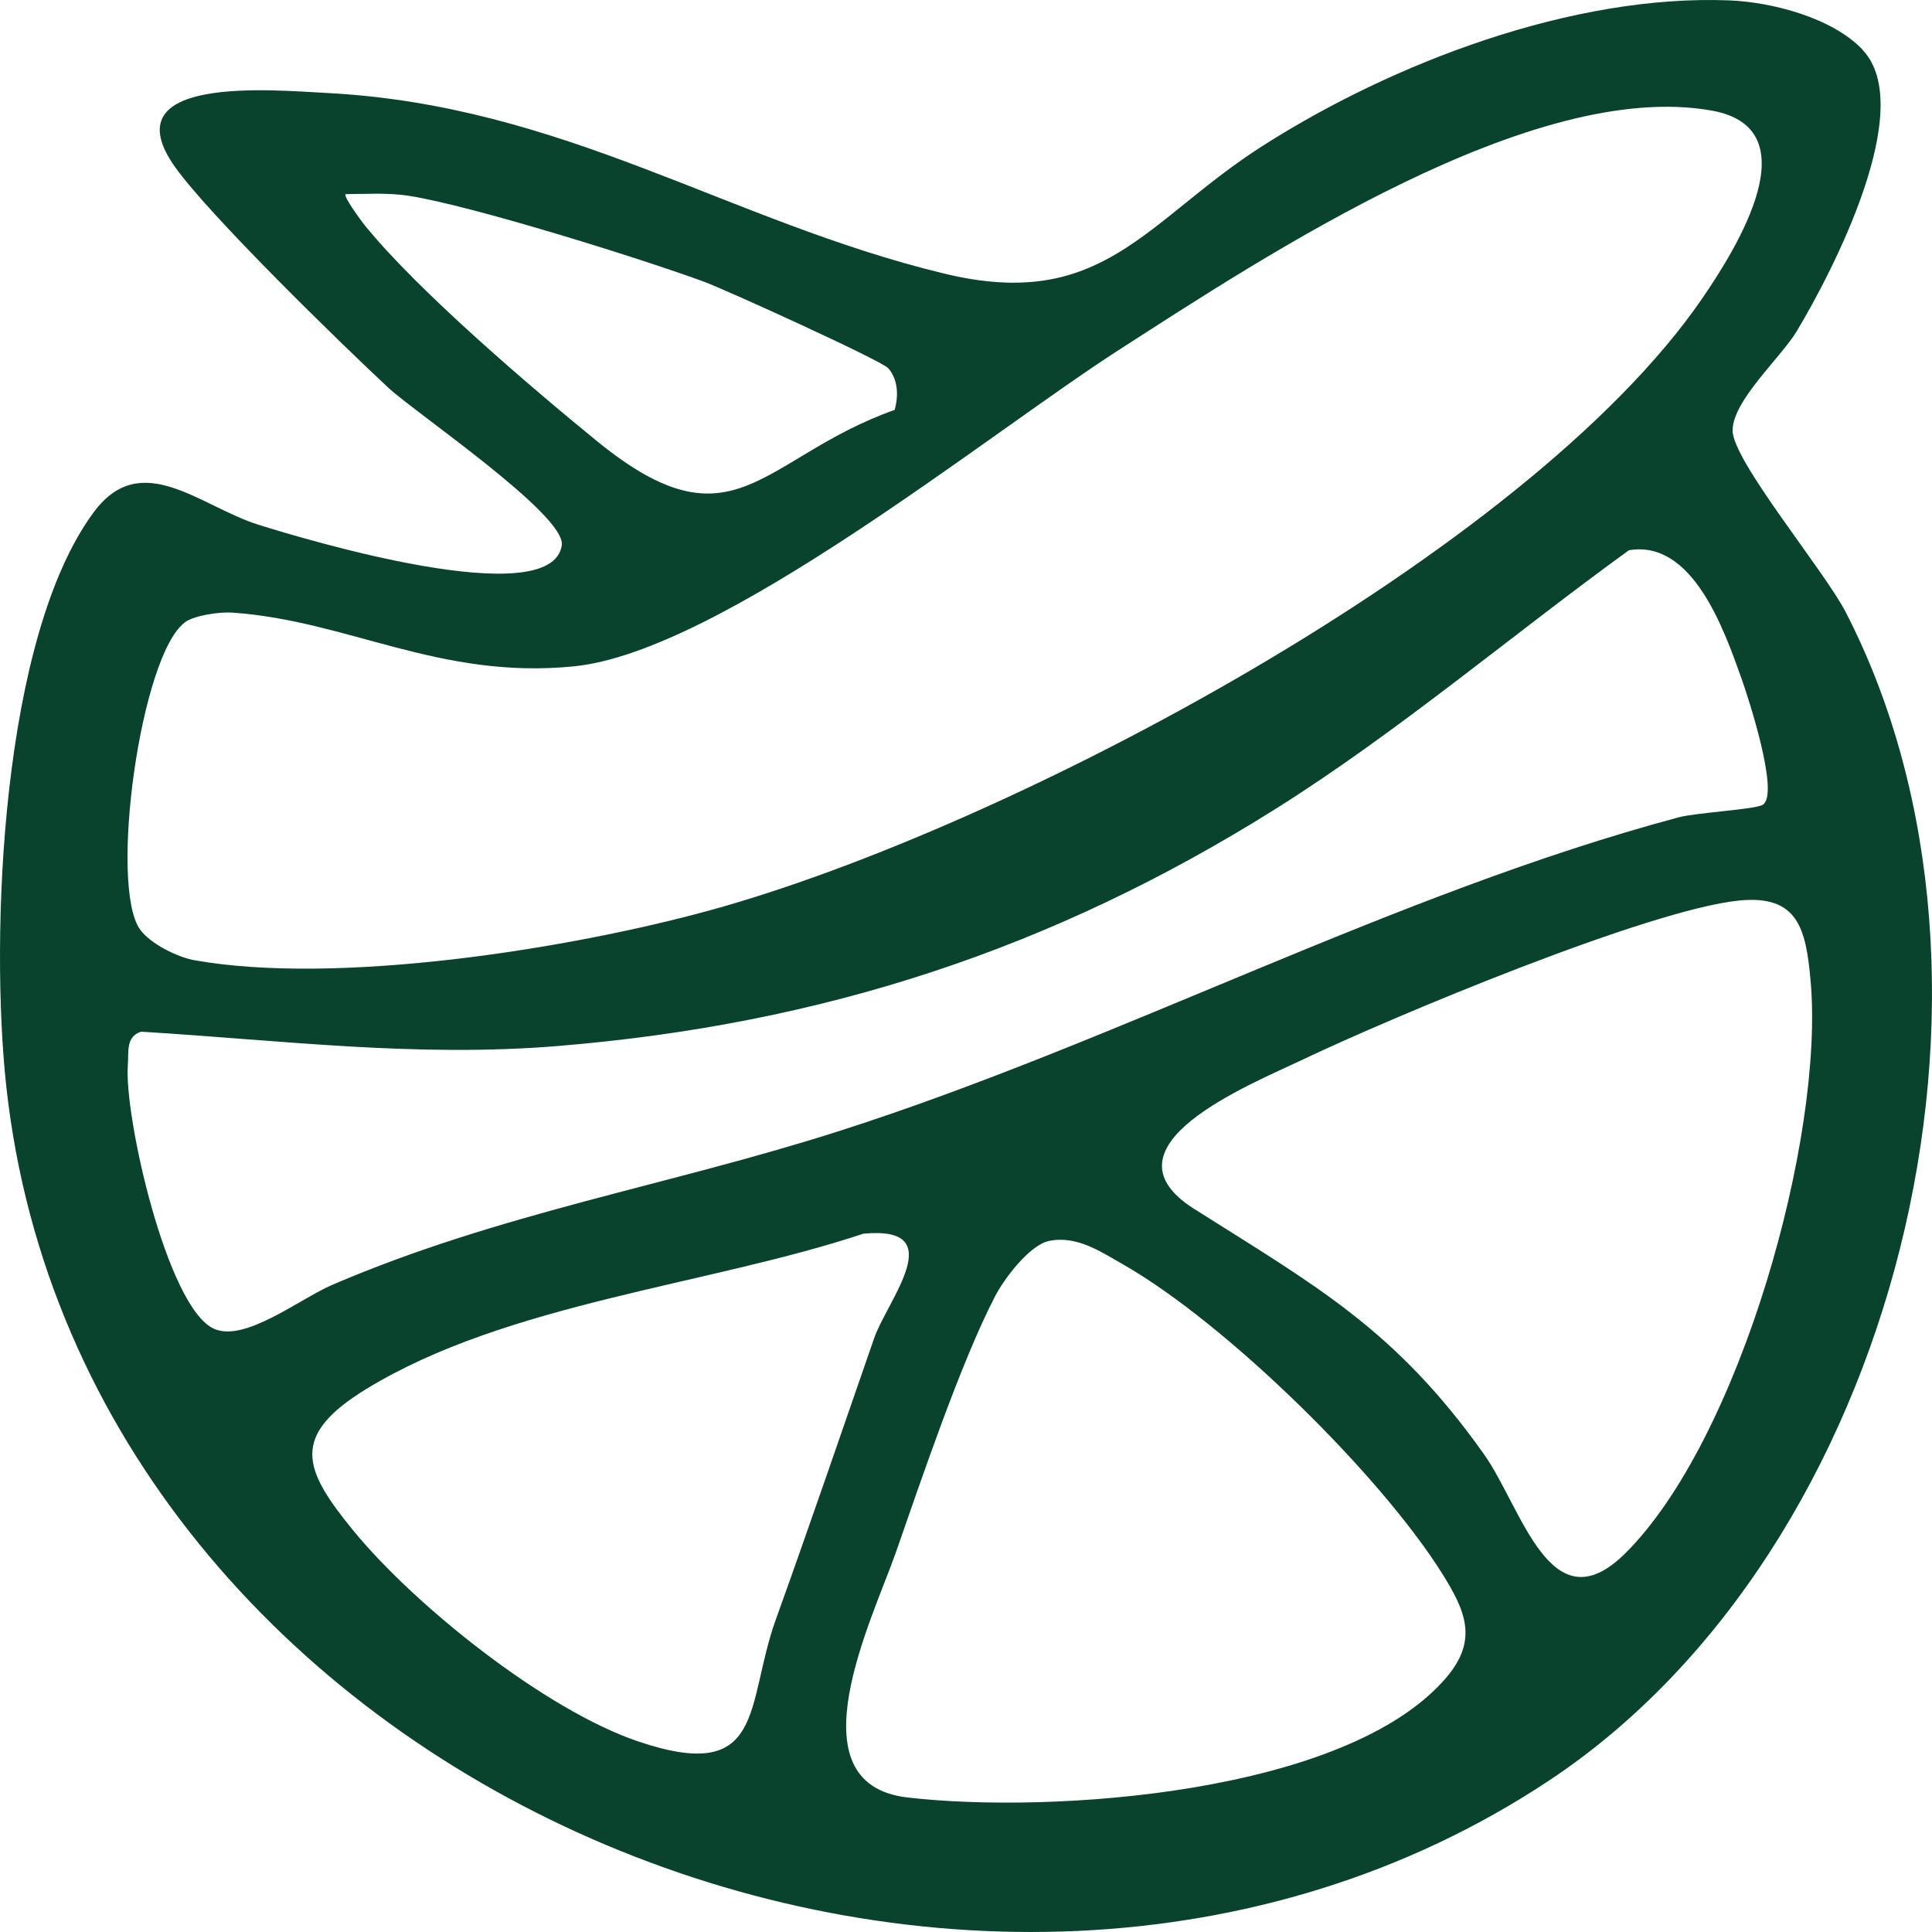 <svg width="124" height="124" viewBox="0 0 124 124" fill="none" xmlns="http://www.w3.org/2000/svg">
<path d="M119.528 3.185C123.094 6.891 117.601 17.455 115.32 21.256C114.303 22.948 111.23 25.684 111.201 27.61C111.171 29.535 117.078 36.606 118.462 39.288C130.75 63.116 121.794 99.423 99.451 114.26C62.669 138.691 5.321 114.693 0.405 69.739C-0.651 60.066 0.072 40.875 6.028 32.859C9.077 28.759 12.837 32.501 16.592 33.68C19.506 34.596 35.375 39.377 36.057 35.004C36.361 33.063 26.648 26.495 24.91 24.873C21.807 21.983 13.43 13.818 11.228 10.708C7.03 4.782 17.549 5.792 20.951 5.966C36.206 6.752 46.711 14.196 60.597 17.559C70.807 20.032 73.527 14.161 81.037 9.364C89.41 4.021 100.94 -0.373 110.986 0.025C113.741 0.135 117.571 1.135 119.528 3.17V3.185ZM11.871 39.944C9.012 42.044 6.98 56.901 8.997 59.668C9.659 60.578 11.393 61.439 12.498 61.633C21.678 63.255 36.47 60.922 45.555 58.429C64.581 53.215 97.987 35.566 109.248 19.161C111.484 15.902 116.256 8.25 109.876 7.1C98.405 5.036 81.262 16.38 71.773 22.485C63.356 27.904 46.227 41.825 36.844 42.766C28.197 43.636 22.325 39.82 14.889 39.318C14.097 39.263 12.478 39.492 11.866 39.94L11.871 39.944ZM57.424 26.311C57.668 25.401 57.653 24.376 57.011 23.634C56.582 23.142 46.511 18.564 45.162 18.072C41.062 16.569 30.339 13.22 26.285 12.574C24.915 12.355 23.546 12.454 22.176 12.459C22.016 12.574 23.147 14.136 23.406 14.454C26.793 18.639 34.075 24.858 38.358 28.346C47.149 35.496 48.827 29.366 57.424 26.306V26.311ZM113.143 51.647C114.234 50.951 112.202 44.751 111.758 43.502C110.658 40.422 108.63 34.616 104.546 35.317C97.031 40.761 89.709 46.995 81.839 51.936C67.53 60.917 52.797 65.733 35.848 67.131C26.718 67.888 18.141 66.768 9.052 66.216C8.051 66.549 8.275 67.519 8.205 68.365C7.956 71.624 10.715 83.889 13.719 85.277C15.691 86.188 19.227 83.367 21.334 82.461C32.067 77.854 42.801 76.122 53.778 72.619C71.833 66.853 89.435 57.359 107.739 52.458C108.875 52.155 112.675 51.951 113.143 51.652V51.647ZM111.629 57.797C105.811 58.379 89.37 65.26 83.538 68.042C80.255 69.609 70.309 73.58 76.644 77.59C84.509 82.566 89.555 85.322 95.233 93.318C97.693 96.781 99.506 104.444 104.292 99.717C111.649 92.442 117.118 72.983 116.206 62.922C115.907 59.648 115.424 57.419 111.629 57.797ZM55.412 79.182C45.436 82.496 32.556 83.63 23.541 89.129C18.595 92.144 19.456 94.298 22.659 98.214C26.623 103.065 35.001 109.748 40.943 111.763C49.196 114.559 47.826 109.399 49.799 103.931C51.97 97.901 54.007 91.93 56.109 85.879C56.946 83.466 61.045 78.635 55.412 79.182ZM67.321 79.65C66.081 79.909 64.457 82.058 63.869 83.193C61.673 87.422 59.127 94.975 57.484 99.677C56.01 103.886 50.74 114.489 58.236 115.365C67.43 116.44 86.462 115.156 92.837 107.658C94.879 105.255 94.067 103.389 92.548 100.971C88.523 94.572 78.652 84.904 72.082 81.153C70.608 80.312 69.089 79.277 67.321 79.65Z" fill="#09432E"/>
</svg>
